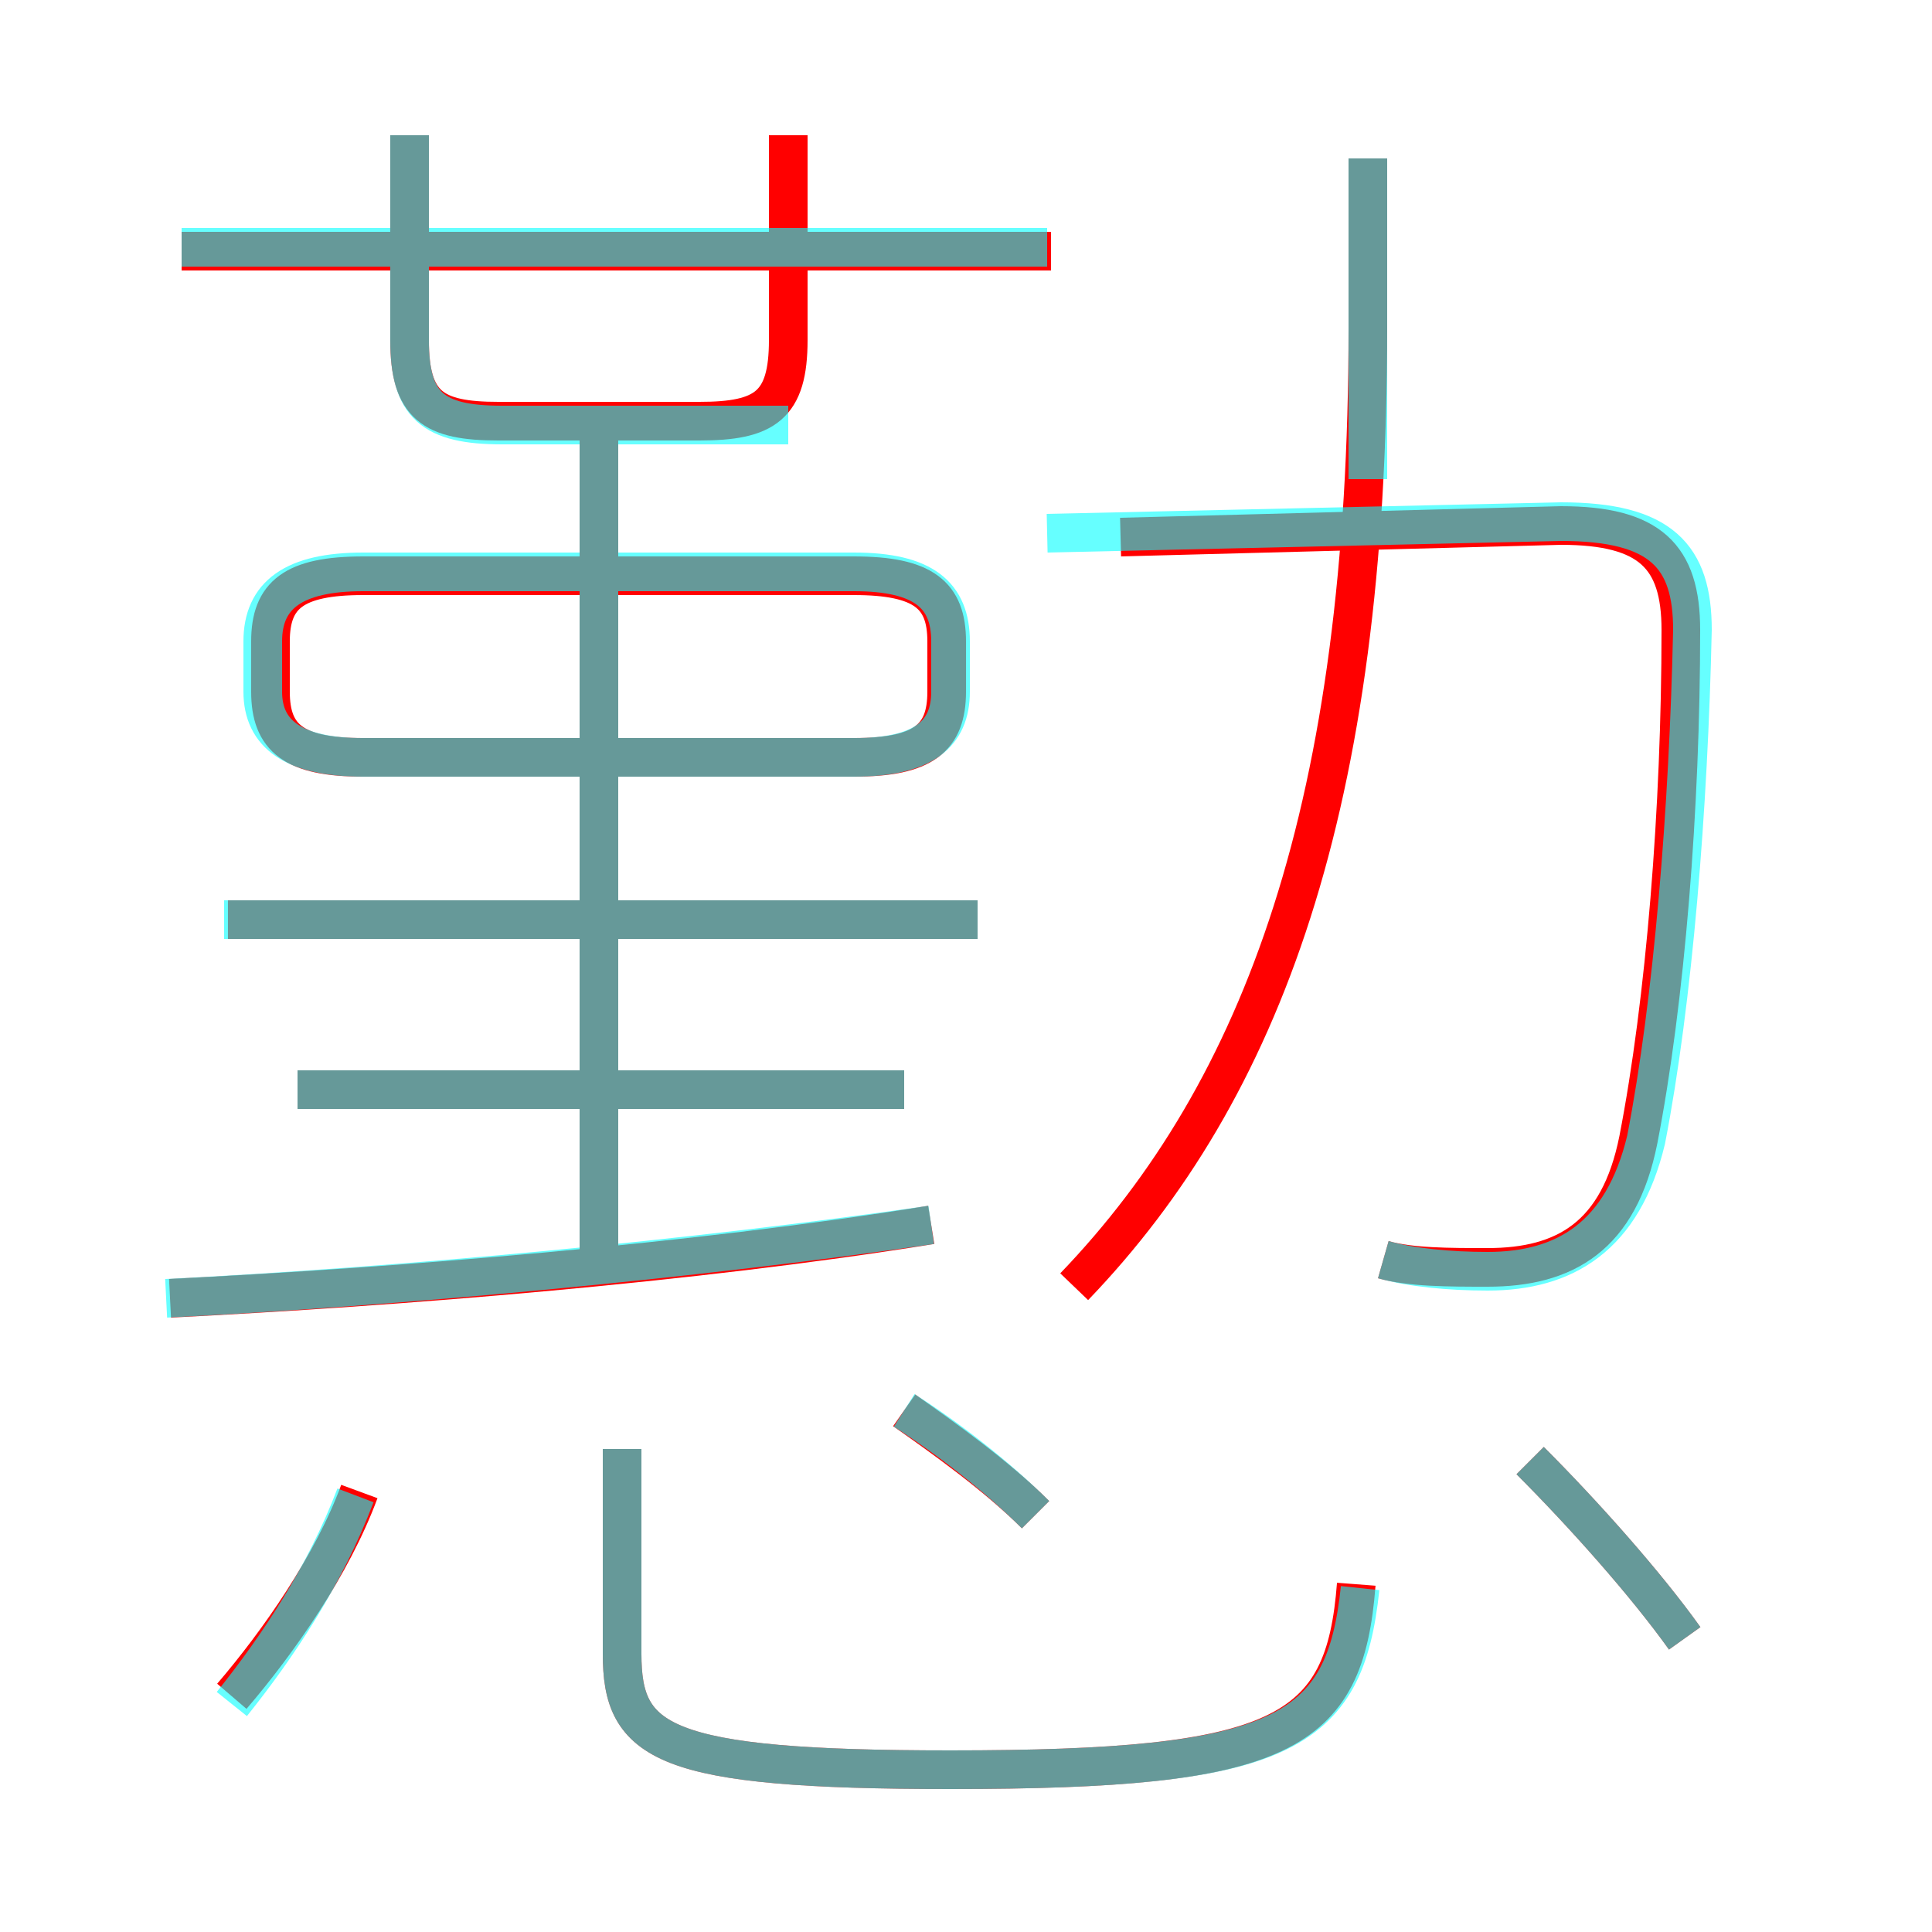 <?xml version='1.0' encoding='utf8'?>
<svg viewBox="0.0 -6.0 50.0 50.0" version="1.1" xmlns="http://www.w3.org/2000/svg">
<rect x="0.0" y="-6.0" width="50.0" height="50.0" fill="#333333" stroke="none"/>
<rect x="-1000" y="-1000" width="2000" height="2000" stroke="white" fill="white"/>
<g style="fill:none;stroke:rgba(255, 0, 0, 1);  stroke-width:1"><path d="M 35.8 -11.4 C 36.5 -11.2 37.5 -11.2 38.5 -11.2 C 40.5 -11.2 41.9 -12.0 42.4 -14.5 C 43.1 -18.1 43.5 -23.1 43.5 -27.7 C 43.5 -29.6 42.7 -30.4 40.4 -30.4 L 29.0 -30.1 M 6.0 -0.1 C 7.2 -1.5 8.6 -3.5 9.3 -5.4 M 4.4 -10.4 C 10.3 -10.7 17.9 -11.3 24.1 -12.3 M 16.1 -6.5 L 16.1 -1.2 C 16.1 1.1 17.1 1.8 24.6 1.8 C 33.2 1.8 34.8 0.9 35.1 -3.0 M 26.8 -4.8 C 25.8 -5.8 24.4 -6.8 23.4 -7.5 M 7.7 -15.8 L 23.4 -15.8 M 5.9 -20.2 L 25.3 -20.2 M 15.5 -11.2 L 15.5 -32.7 M 9.4 -24.4 L 22.1 -24.4 C 23.9 -24.4 24.5 -24.9 24.5 -26.1 L 24.5 -27.4 C 24.5 -28.6 23.9 -29.1 22.1 -29.1 L 9.4 -29.1 C 7.6 -29.1 7.0 -28.6 7.0 -27.4 L 7.0 -26.1 C 7.0 -24.9 7.6 -24.4 9.4 -24.4 Z M 43.6 -1.6 C 42.6 -3.0 41.0 -4.8 39.6 -6.2 M 10.6 -40.5 L 10.6 -35.2 C 10.6 -33.5 11.2 -33.1 12.9 -33.1 L 18.1 -33.1 C 19.8 -33.1 20.4 -33.5 20.4 -35.2 L 20.4 -40.5 M 4.7 -37.5 L 27.2 -37.5 M 27.8 -10.7 C 32.7 -15.8 35.4 -23.2 35.4 -35.5 L 35.4 -39.9" transform="translate(0.0 38.0)" />
</g>
<g style="fill:none;stroke:rgba(0, 255, 255, 0.6);  stroke-width:1">
<path d="M 35.8 -11.4 C 36.5 -11.2 37.5 -11.1 38.5 -11.1 C 40.5 -11.1 42.0 -12.0 42.6 -14.5 C 43.3 -18.1 43.7 -23.1 43.8 -27.7 C 43.8 -29.6 43.0 -30.5 40.4 -30.5 L 27.1 -30.2 M 6.0 0.1 C 7.2 -1.4 8.4 -3.2 9.2 -5.3 M 4.3 -10.4 C 10.3 -10.7 17.9 -11.4 24.1 -12.3 M 16.1 -6.5 L 16.1 -1.2 C 16.1 1.1 17.1 1.8 24.6 1.8 C 33.2 1.8 34.8 0.9 35.2 -2.9 M 26.8 -4.8 C 25.8 -5.8 24.5 -6.8 23.4 -7.5 M 23.4 -15.8 L 7.7 -15.8 M 25.3 -20.2 L 5.8 -20.2 M 15.5 -11.2 L 15.5 -32.9 M 43.6 -1.6 C 42.6 -3.0 41.0 -4.8 39.6 -6.2 M 9.4 -24.4 L 22.1 -24.4 C 23.9 -24.4 24.6 -25.0 24.6 -26.1 L 24.6 -27.4 C 24.6 -28.6 23.9 -29.2 22.1 -29.2 L 9.4 -29.2 C 7.6 -29.2 6.8 -28.6 6.8 -27.4 L 6.8 -26.1 C 6.8 -25.0 7.6 -24.4 9.4 -24.4 Z M 10.6 -35.4 L 10.6 -40.5 M 27.1 -37.6 L 4.7 -37.6 M 20.4 -33.0 L 13.0 -33.0 C 11.2 -33.0 10.6 -33.5 10.6 -35.2 L 10.6 -40.5 M 35.4 -31.6 L 35.4 -39.9" transform="translate(0.0 38.0)" />
</g>
</svg>